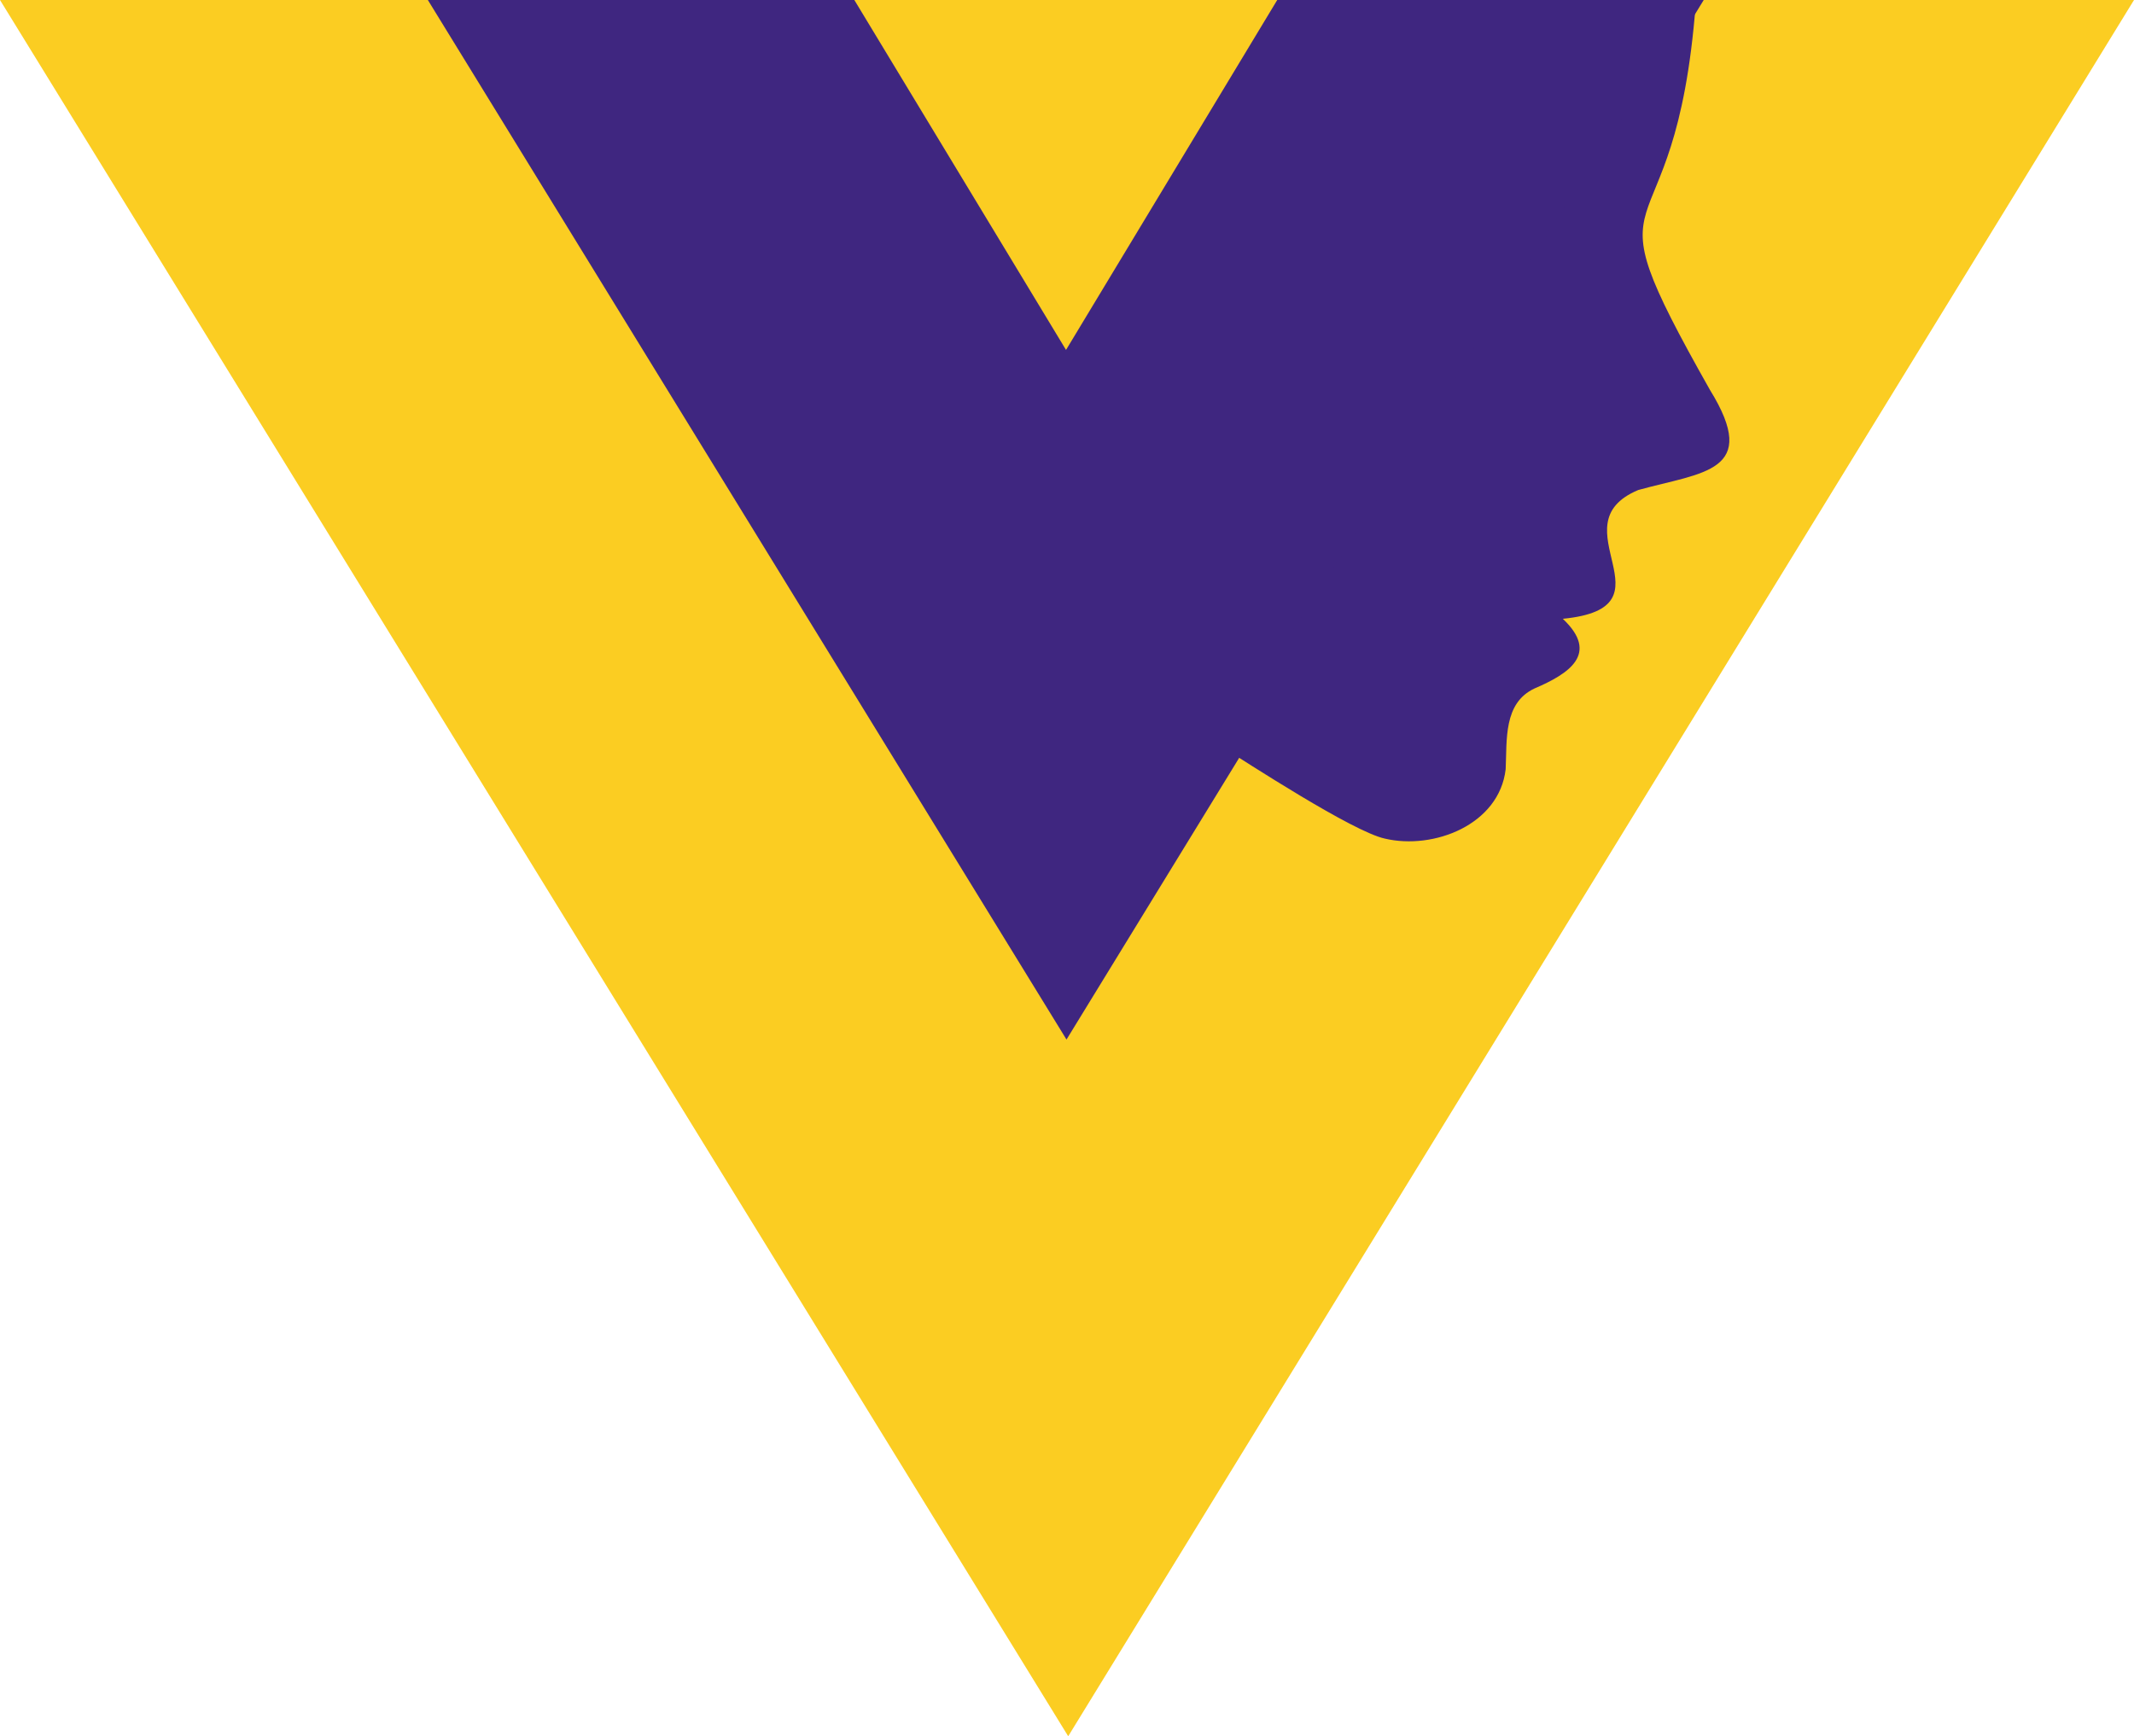 <svg data-name="ValueHeads.org Logo" width="875" height="712" xmlns="http://www.w3.org/2000/svg"><path style="fill:#fbcd22;fill-opacity:1;stroke-width:1.096" d="M875 0H0l437.993 712z"/><path style="fill:#3f2680;fill-opacity:1;stroke-width:.657" d="M699-.7H175l262.295 427z"/><path d="m695.324 1.3-105.44 164.128-79.74 124.4-10.078 15.827c11.211 7.084 54.615 35.386 67.74 38.235 19.97 4.724 46.92-5.66 49.558-28.44.573-12.035-.987-27.133 11.844-33.129 14.051-6.009 26.777-14.215 11.59-28.565 47.351-4.643-3.225-38.496 30.933-52.812 26.443-7.333 50.267-7.265 29.396-41.06-53.39-94.495-14.36-46.67-5.803-158.584z" style="fill:#3f2680;fill-opacity:1;stroke-width:1.044"/><path style="fill:#fbcd22;fill-opacity:1;stroke:none;stroke-width:4.427;stroke-miterlimit:4;stroke-dasharray:none;stroke-opacity:1" d="m350-.5 87.098 144L524-.5Z"/></svg>